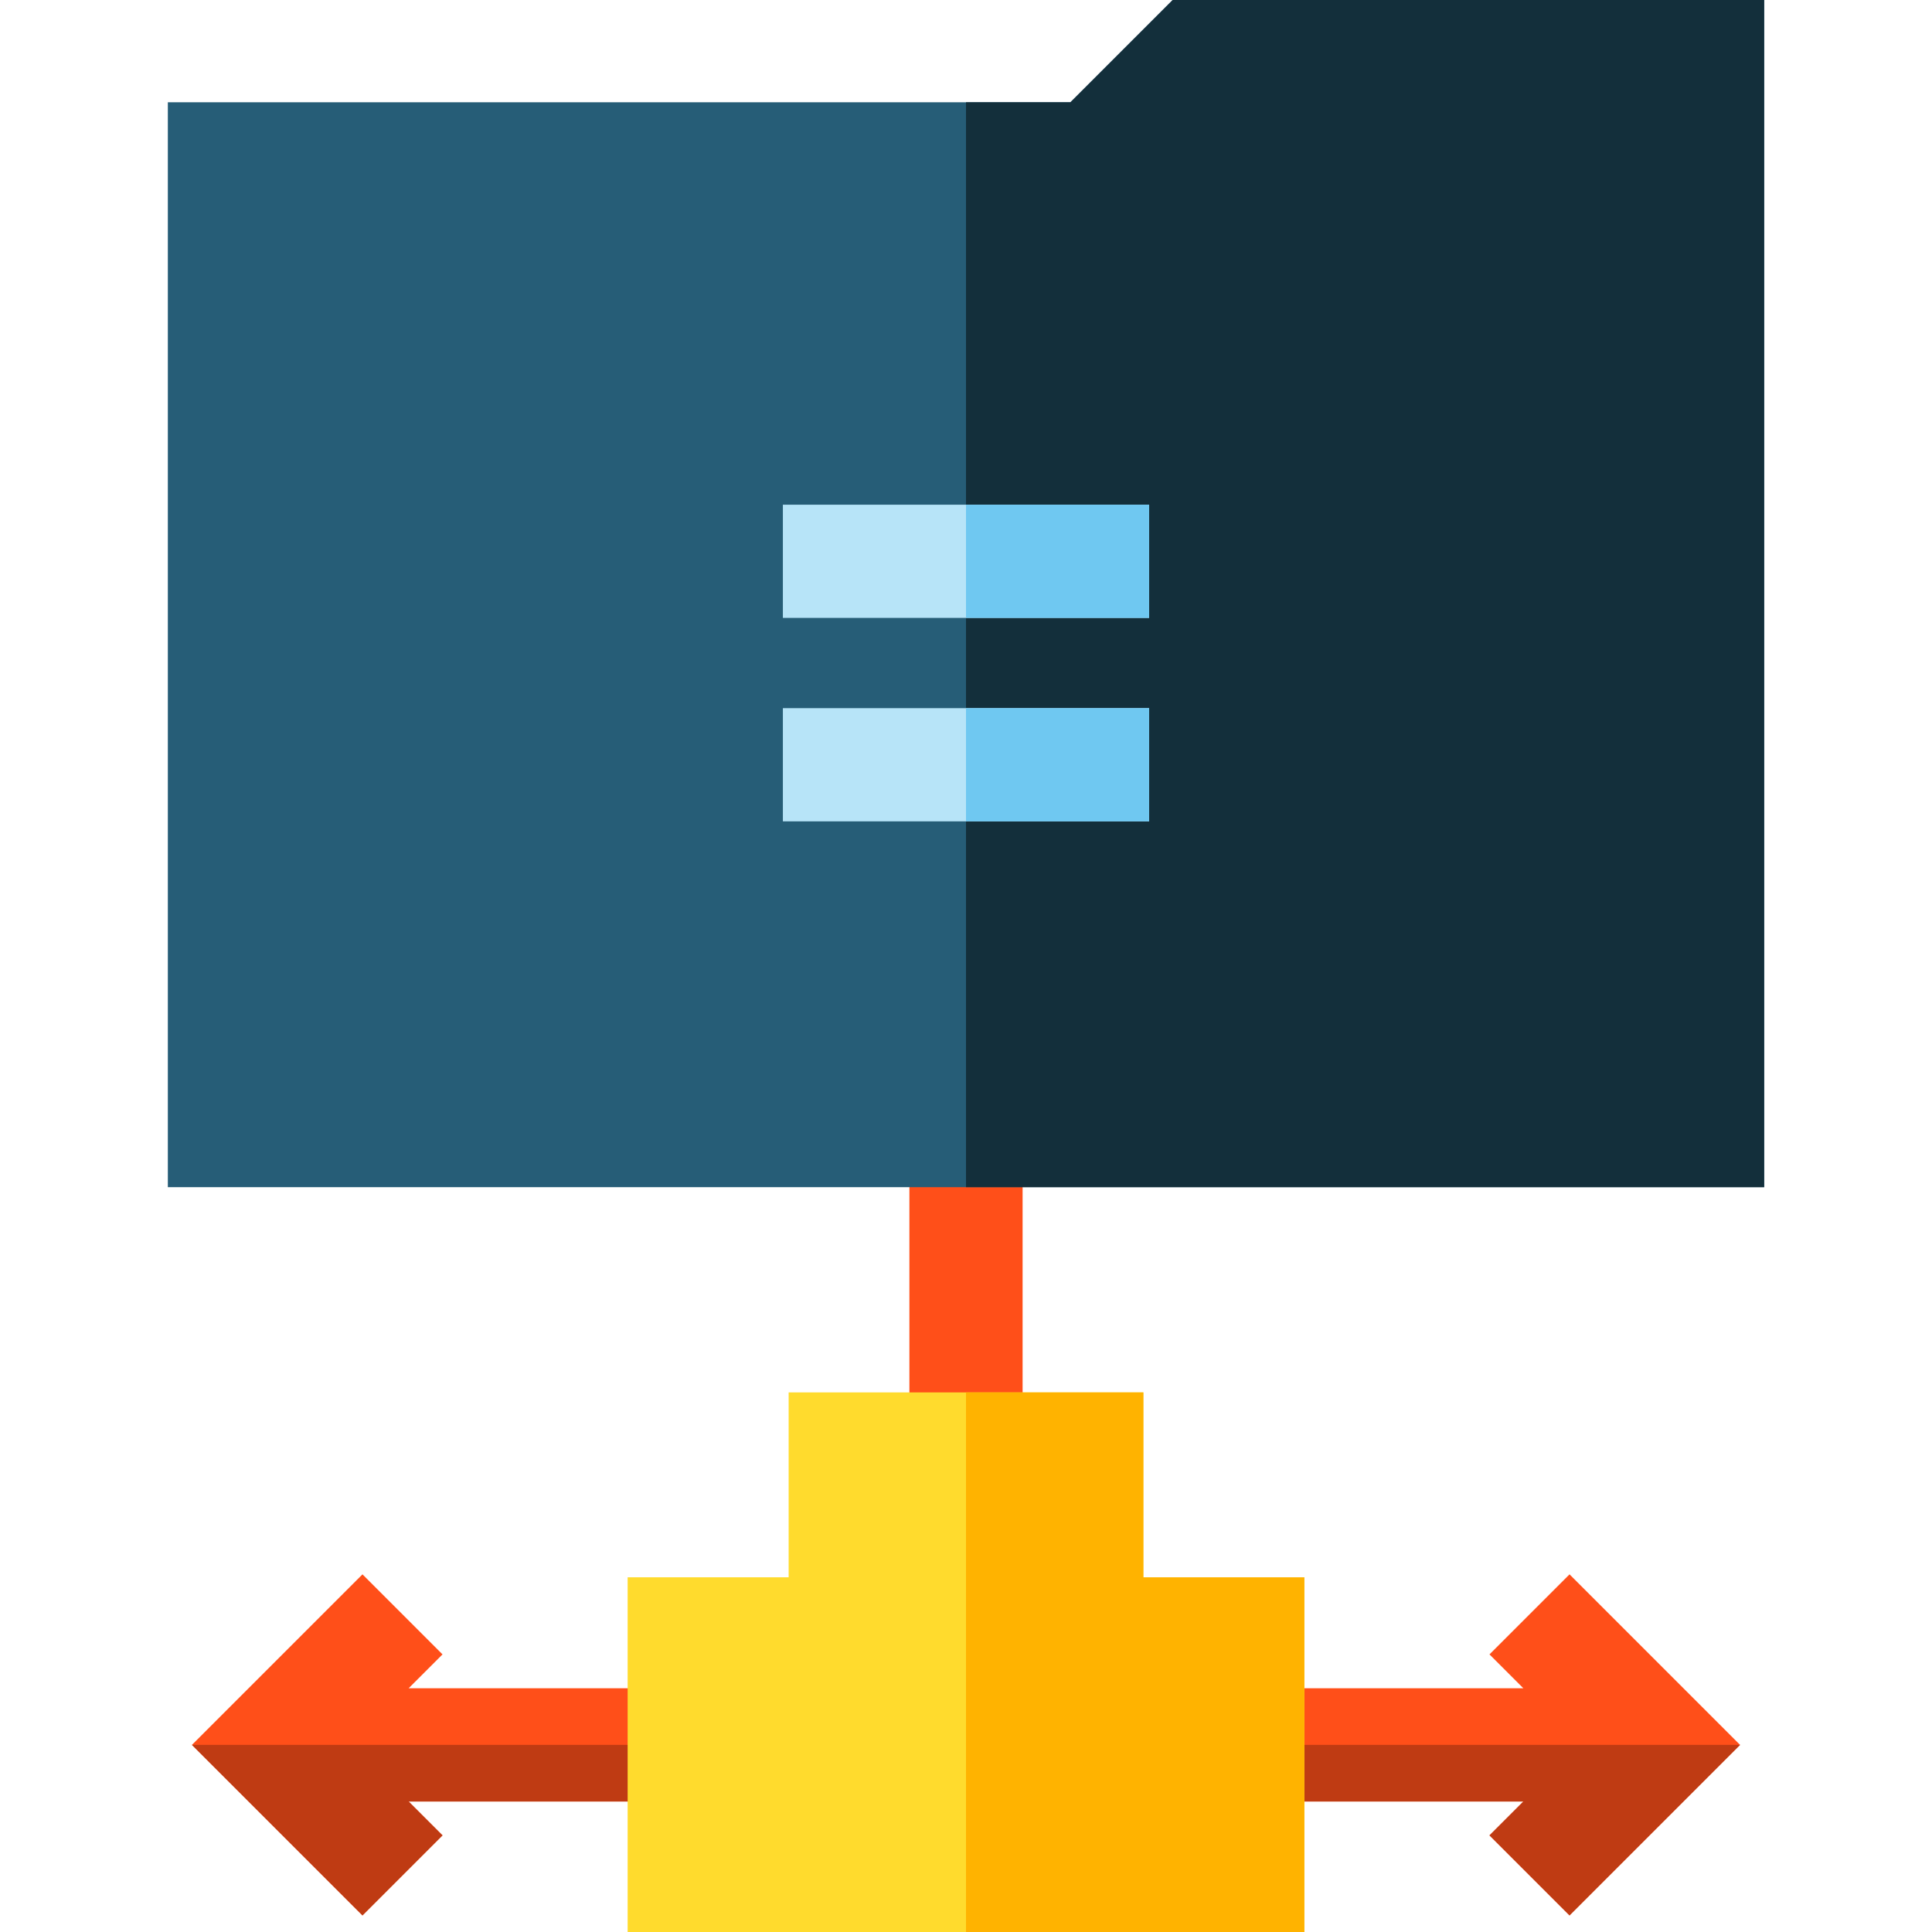 <?xml version="1.0" encoding="iso-8859-1"?>
<!-- Generator: Adobe Illustrator 19.0.0, SVG Export Plug-In . SVG Version: 6.00 Build 0)  -->
<svg version="1.1" id="Capa_1" xmlns="http://www.w3.org/2000/svg" xmlns:xlink="http://www.w3.org/1999/xlink" x="0px" y="0px"
	 viewBox="0 0 512 512" style="enable-background:new 0 0 512 512;" xml:space="preserve">
<polygon style="fill:#FF4F19;" points="415.94,507.607 461.135,462.412 415.94,417.217 394.727,438.43 403.709,447.412 
	275.588,447.412 275.588,477.412 403.709,477.412 394.727,486.394 "/>
<polygon style="fill:#BF3B13;" points="461.135,462.412 275.588,462.412 275.588,477.412 403.709,477.412 394.727,486.394 
	415.94,507.607 "/>
<polygon style="fill:#FF4F19;" points="96.059,507.607 50.865,462.412 96.059,417.217 117.272,438.43 108.291,447.412 
	236.411,447.412 236.411,477.412 108.291,477.412 117.272,486.394 "/>
<polygon style="fill:#BF3B13;" points="50.865,462.412 236.411,462.412 236.411,477.412 108.291,477.412 117.272,486.394 
	96.059,507.607 "/>
<rect x="241" y="298.67" style="fill:#FF4F19;" width="30" height="85.33"/>
<path style="fill:#FFDB2D;" d="M345.667,512H166.333v-94H209v-49h94v49h42.667V512z"/>
<polygon style="fill:#FFB300;" points="303,418 303,369 256,369 256,512 345.667,512 345.667,418 "/>
<polygon style="fill:#265D77;" points="310.777,0 283.67,27.106 44.479,27.106 44.479,314.617 467.521,314.617 467.521,0 "/>
<polygon style="fill:#132F3B;" points="310.777,0 283.67,27.106 256,27.106 256,314.617 467.521,314.617 467.521,0 "/>
<rect x="207.47" y="187.67" style="fill:#B7E4F8;" width="97.06" height="30"/>
<rect x="256" y="187.67" style="fill:#6FC8F1;" width="48.53" height="30"/>
<rect x="207.47" y="133.75" style="fill:#B7E4F8;" width="97.06" height="30"/>
<rect x="256" y="133.75" style="fill:#6FC8F1;" width="48.53" height="30"/>
<g>
</g>
<g>
</g>
<g>
</g>
<g>
</g>
<g>
</g>
<g>
</g>
<g>
</g>
<g>
</g>
<g>
</g>
<g>
</g>
<g>
</g>
<g>
</g>
<g>
</g>
<g>
</g>
<g>
</g>
</svg>
